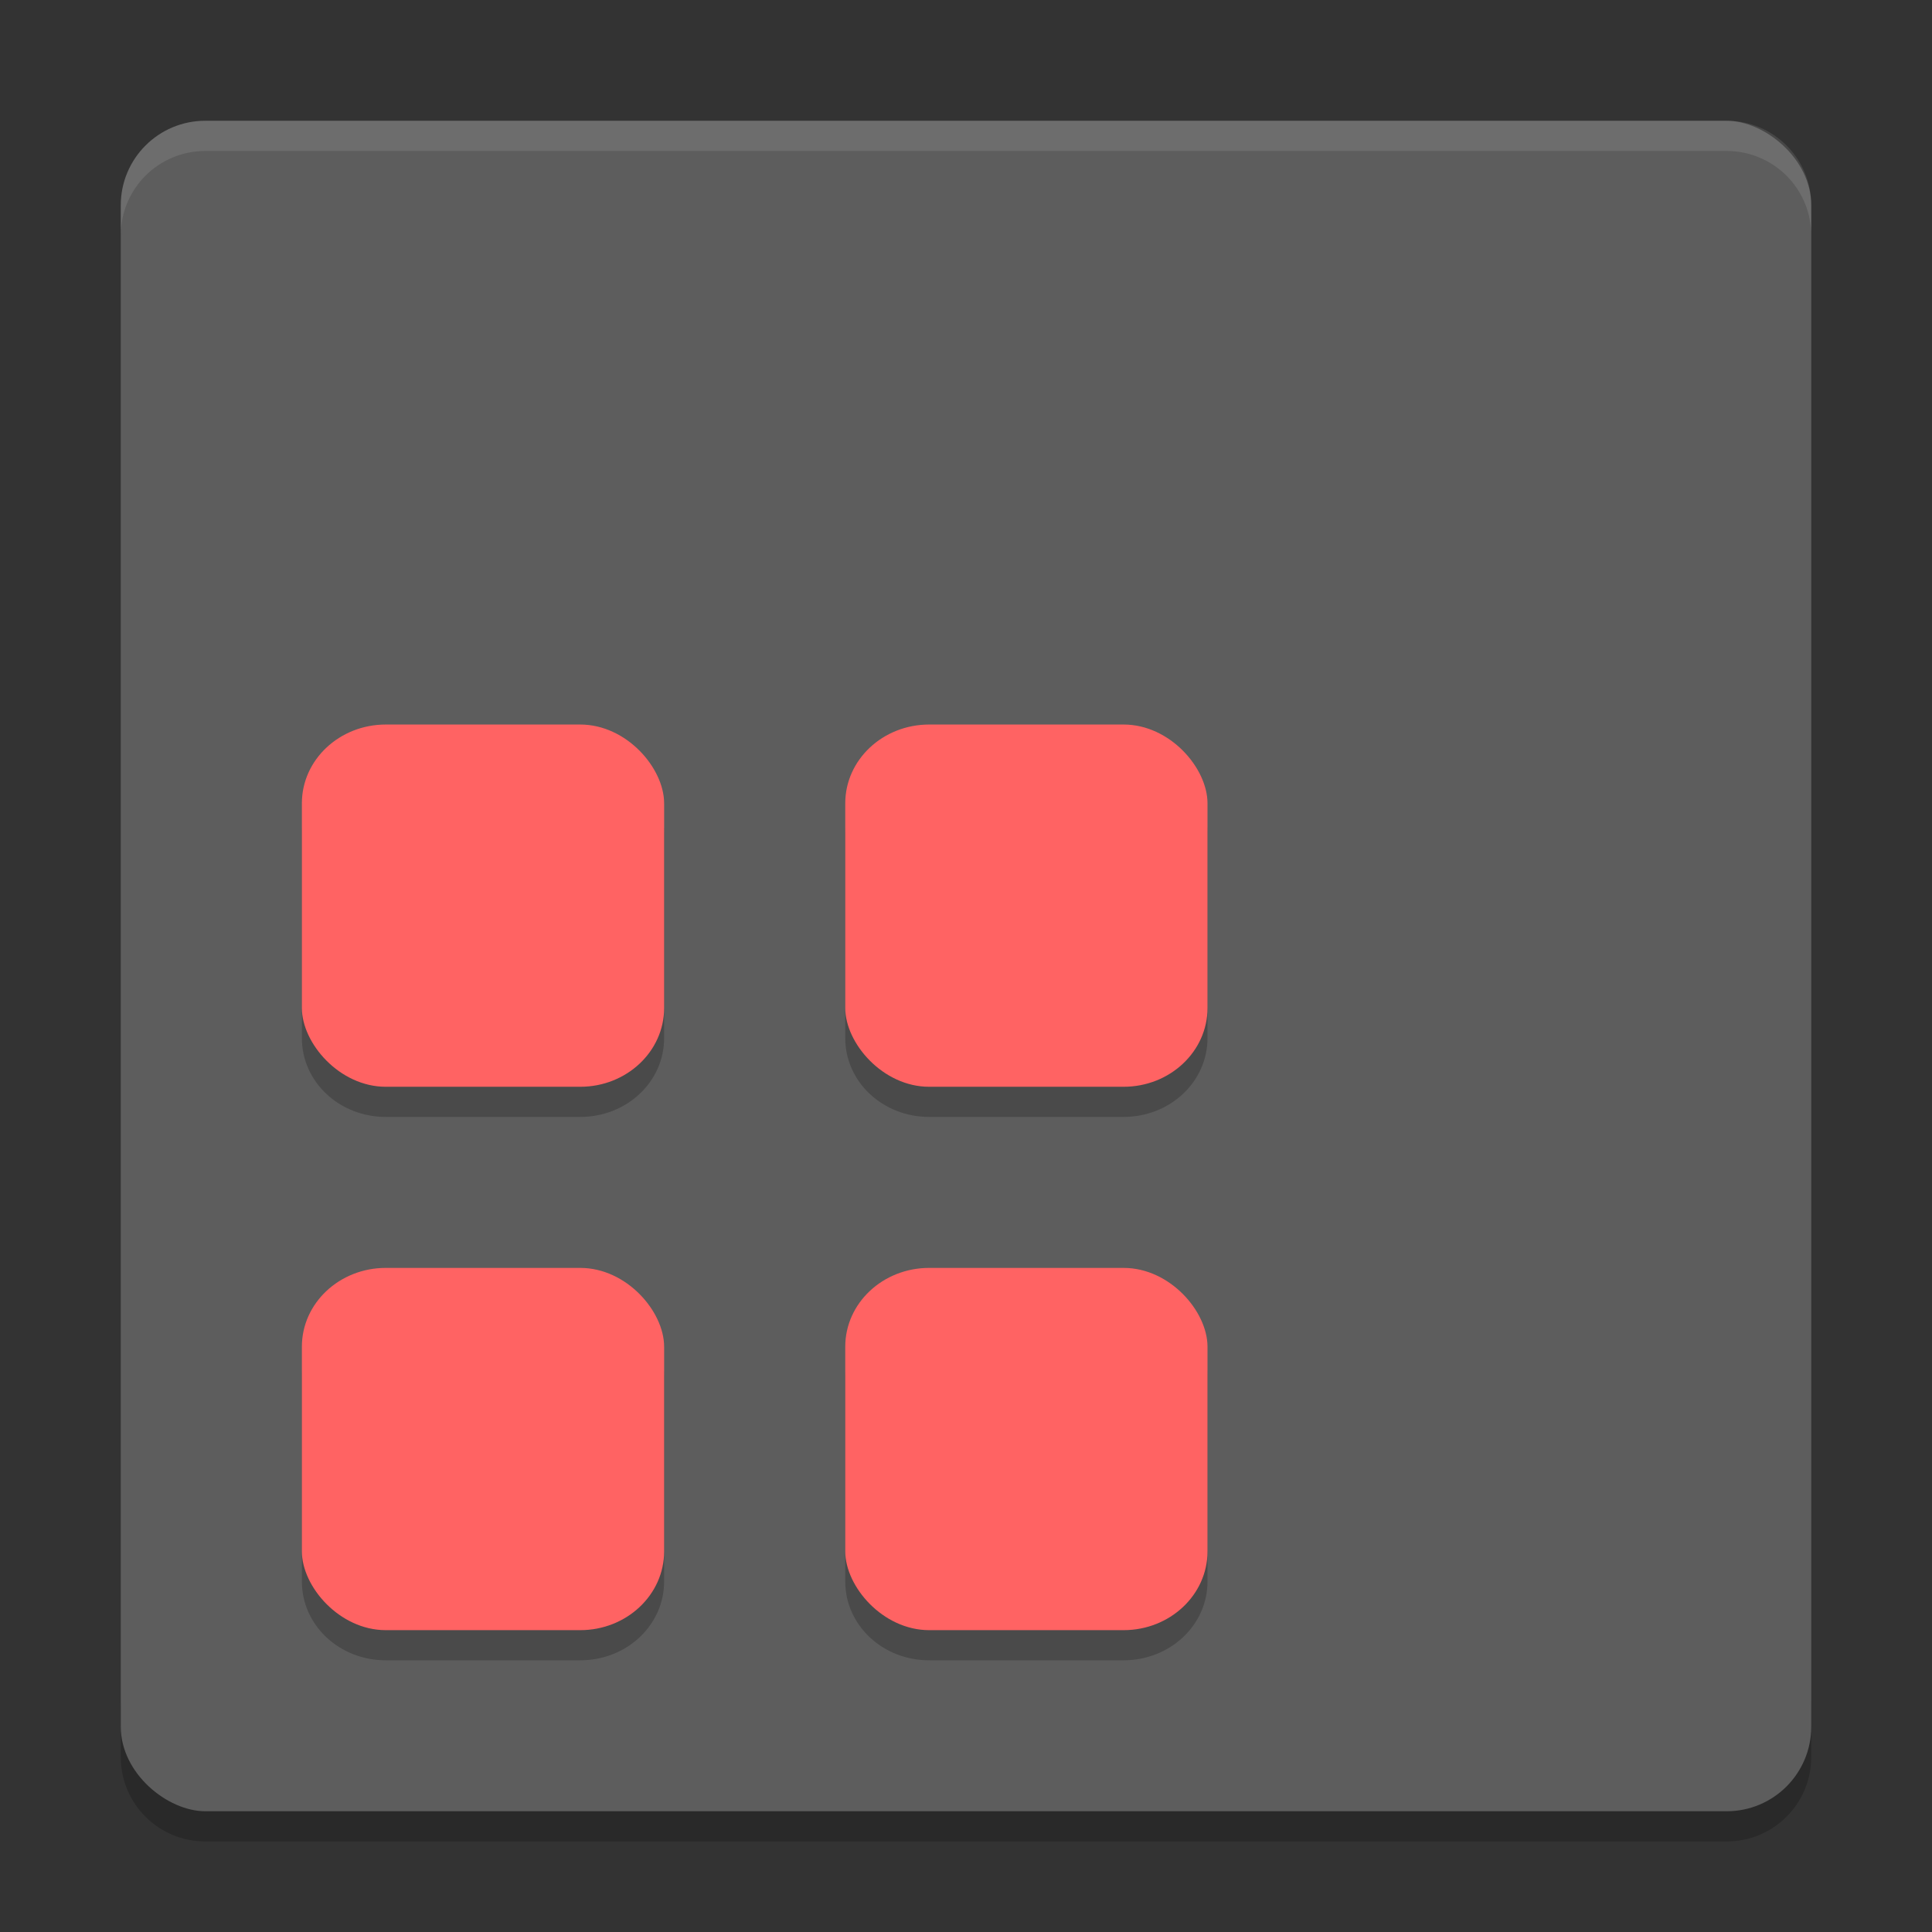 <?xml version="1.0" encoding="UTF-8" standalone="no"?>
<svg xmlns="http://www.w3.org/2000/svg" height="64" width="64" version="1">
 <rect width="100%" height="100%" fill="#333333" stroke="none"/>
 <path style="opacity:0.2" d="m 4,56.2 0,2 c 0,1.55 1.25,2.8 2.801,2.8 L 57.2,61 C 58.75,61 60,59.75 60,58.2 l 0,-2 c 0,1.55 -1.25,2.8 -2.8,2.8 l -50.399,0 c -1.55,0 -2.8,-1.25 -2.8,-2.8 z"/>
 <polygon display="none" points="664 430.5 588 333 517.5 214 500 192 386 355 328 328 304 332.5 299.5 366 318.5 403.5 338 431 309.5 462 275.5 507 300 533 304 551 318.5 569.5 340.5 583 351.5 604.5 373.5 617 395 637.5 452.5 723 488.5 788.5 502 812.5 551.5 721.5 612.5 637 628.5 616 668 619.5 707 615 713 603 688.5 578 676.5 569.5 693.5 560.5 693.5 540 732.5 497.5" transform="matrix(0.063,0,0,0.063,-131,7.97)" style="display:none;fill:#5a0e00"/>
 <rect style="fill:#5d5d5d" transform="matrix(0,-1,-1,0,0,0)" rx="2.8" ry="2.8" height="55.999" width="55.999" y="-60" x="-60"/>
 <path style="opacity:0.2" d="M 12.779,25 C 11.239,25 10,26.165 10,27.611 l 0,6.779 C 10,35.837 11.239,37 12.779,37 l 6.441,0 C 20.761,37 22,35.837 22,34.391 l 0,-6.779 C 22,26.165 20.761,25 19.221,25 l -6.441,0 z m 18,0 C 29.239,25 28,26.165 28,27.611 l 0,6.779 C 28,35.837 29.239,37 30.779,37 l 6.439,0 C 38.759,37 40,35.837 40,34.391 l 0,-6.779 C 40,26.165 38.759,25 37.219,25 l -6.439,0 z m -18,18 C 11.239,43 10,44.163 10,45.609 l 0,6.781 C 10,53.837 11.239,55 12.779,55 l 6.441,0 C 20.761,55 22,53.837 22,52.391 l 0,-6.781 C 22,44.163 20.761,43 19.221,43 l -6.441,0 z m 18,0 C 29.239,43 28,44.163 28,45.609 l 0,6.781 C 28,53.837 29.239,55 30.779,55 l 6.439,0 C 38.759,55 40,53.837 40,52.391 l 0,-6.781 C 40,44.163 38.759,43 37.219,43 l -6.439,0 z"/>
 <path style="opacity:0.1;fill:#ffffff" d="M 6.801 4 C 5.25 4 4 5.25 4 6.801 L 4 7.803 C 4 6.252 5.25 5.002 6.801 5.002 L 57.199 5.002 C 58.749 5.002 60 6.252 60 7.803 L 60 6.801 C 60 5.25 58.749 4 57.199 4 L 6.801 4 z"/>
 <g style="fill:#ff6363" transform="matrix(2,0,0,2,5.760572e-5,8.866e-4)">
  <rect rx="1.39" ry="1.305" height="6" width="6" y="21" x="5"/>
  <rect rx="1.39" ry="1.305" height="6" width="6" y="12" x="5"/>
  <rect rx="1.39" ry="1.305" height="6" width="6" y="21" x="14"/>
  <rect rx="1.39" ry="1.305" height="6" width="6" y="12" x="14"/>
 </g>
</svg>
